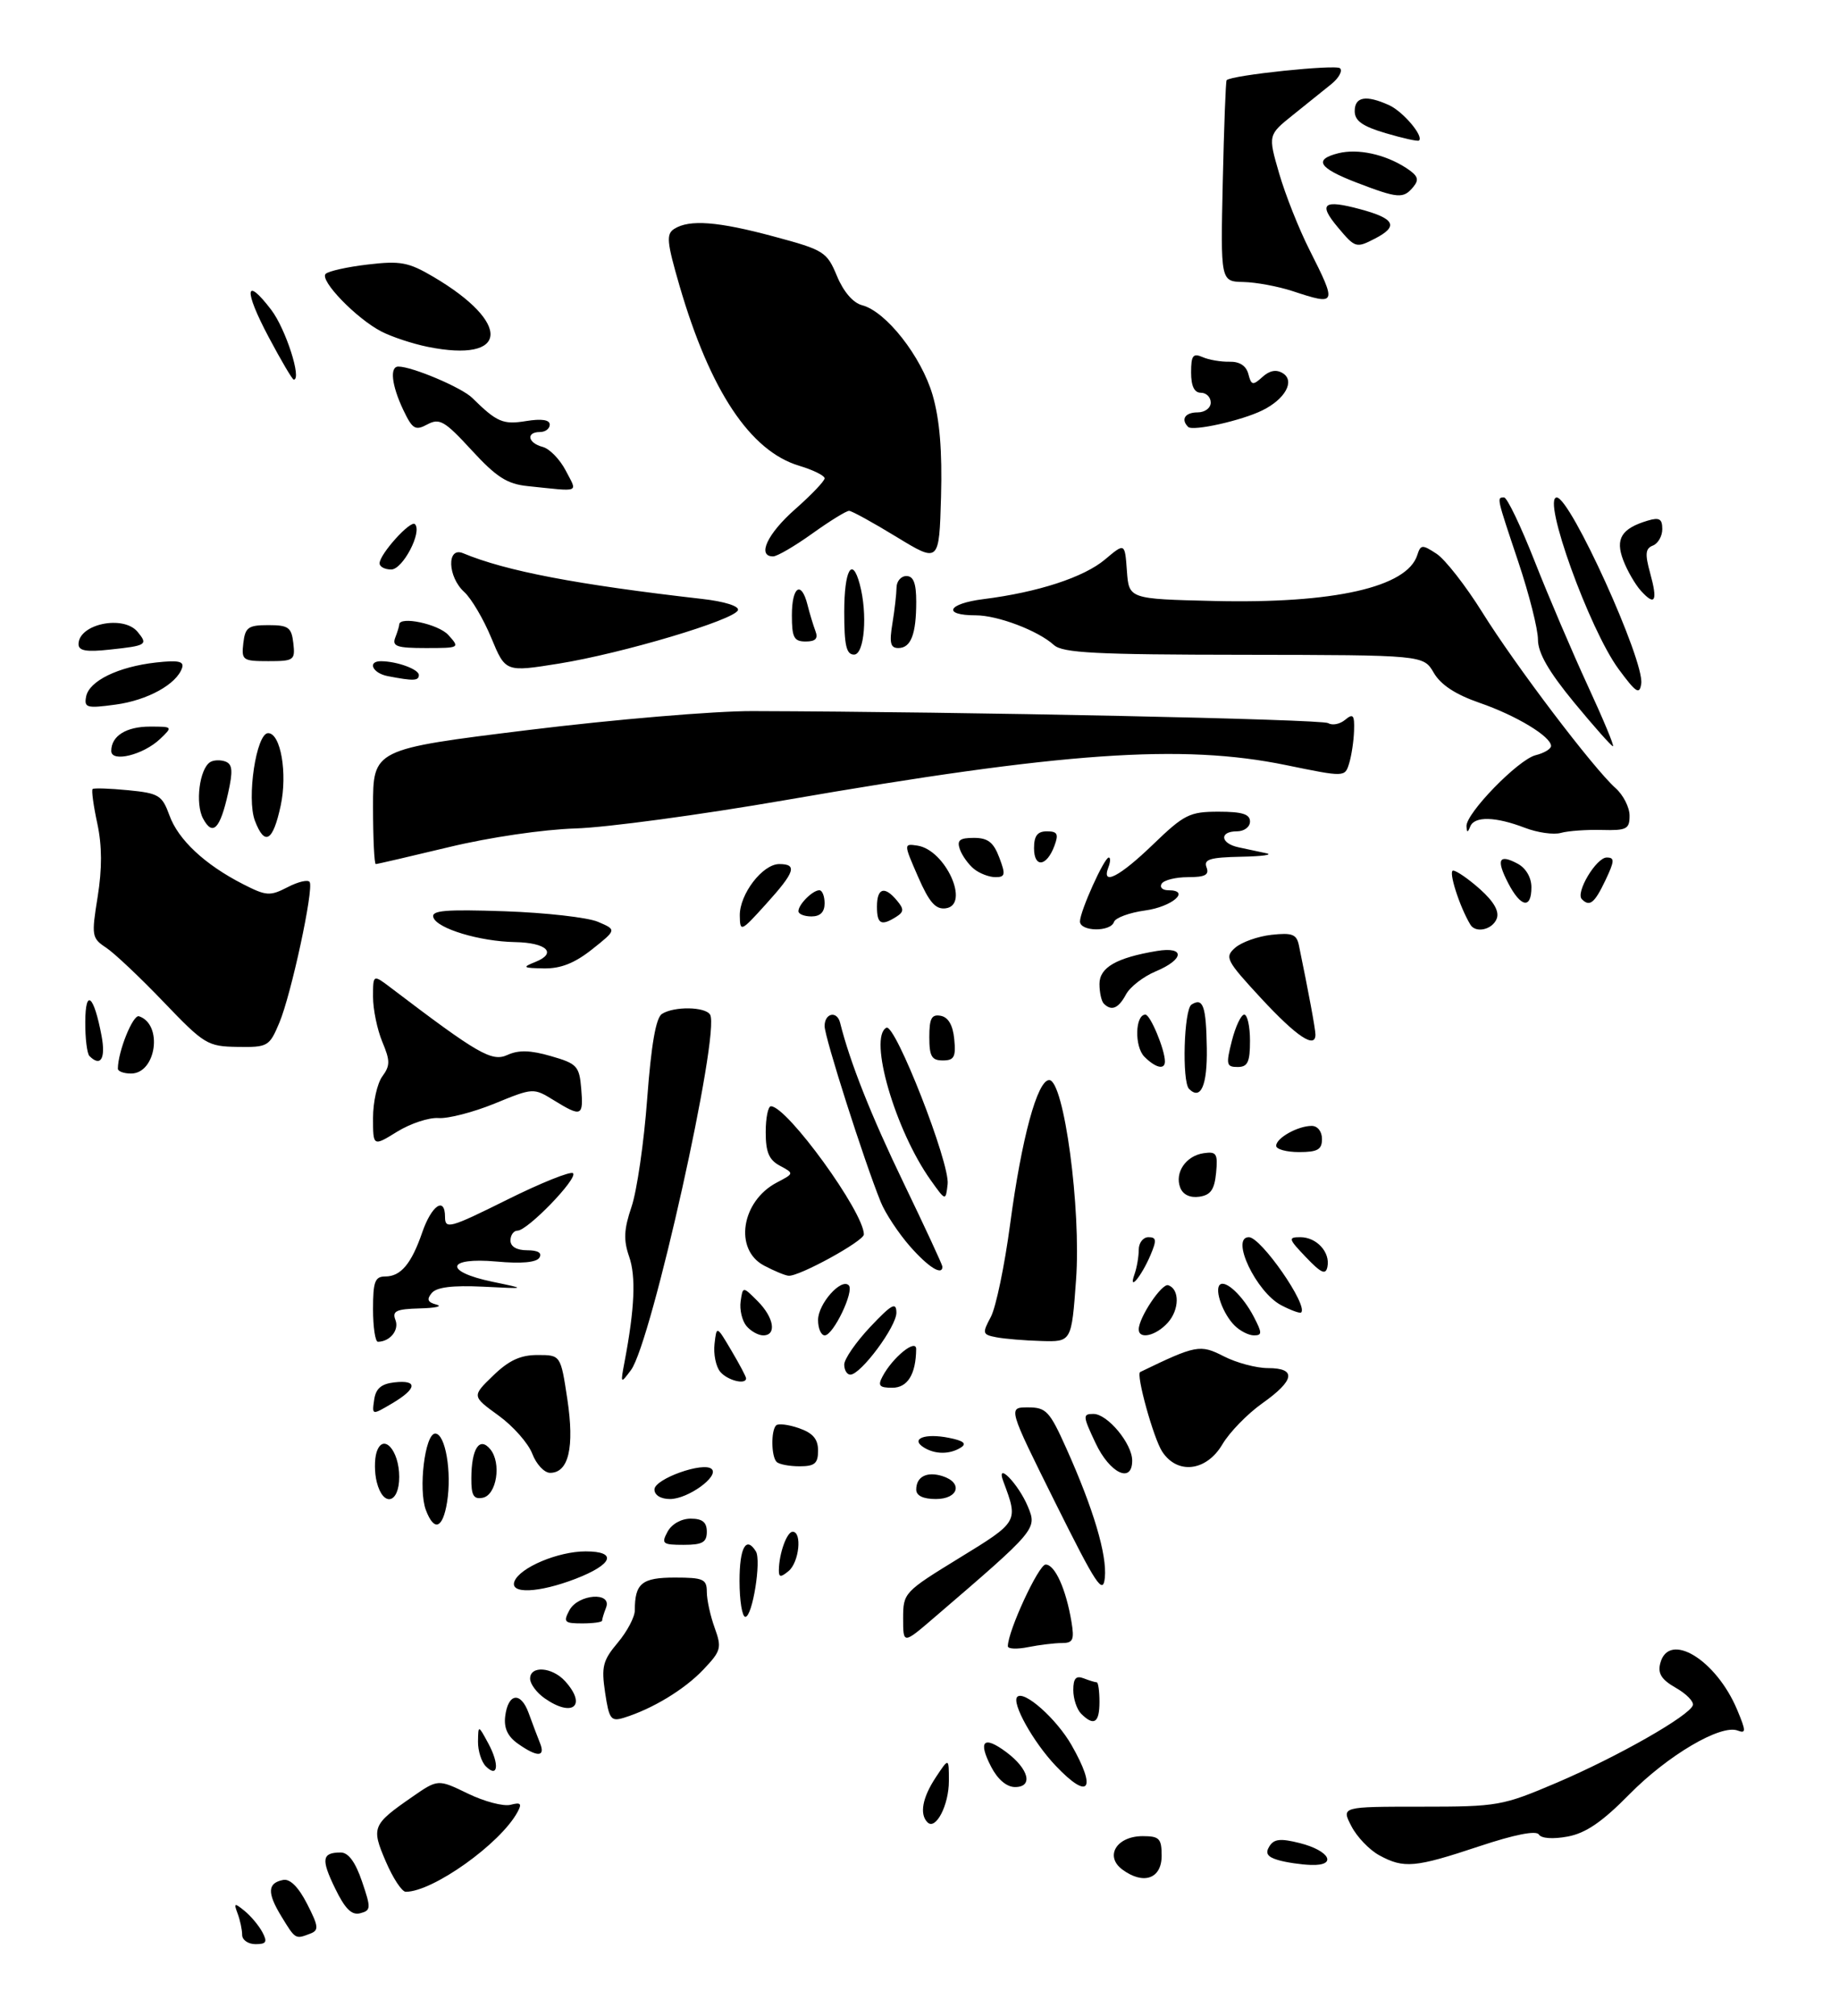 <?xml version="1.0" encoding="UTF-8" standalone="no"?>
<!DOCTYPE svg PUBLIC "-//W3C//DTD SVG 1.1//EN" "http://www.w3.org/Graphics/SVG/1.1/DTD/svg11.dtd" >
<svg xmlns="http://www.w3.org/2000/svg" xmlns:xlink="http://www.w3.org/1999/xlink" version="1.1" viewBox="0 0 281 308">
 <g >
 <path fill="currentColor"
d=" M 37.00 295.58 C 37.00 294.80 36.69 293.34 36.31 292.33 C 35.70 290.70 35.81 290.65 37.37 291.92 C 38.33 292.70 39.55 294.16 40.09 295.17 C 40.89 296.67 40.70 297.00 39.04 297.00 C 37.92 297.00 37.00 296.36 37.00 295.58 Z  M 42.99 292.75 C 40.79 289.14 40.87 287.65 43.28 287.19 C 44.32 286.99 45.62 288.29 46.92 290.84 C 48.70 294.32 48.75 294.88 47.39 295.40 C 45.12 296.27 45.15 296.29 42.99 292.75 Z  M 51.20 288.47 C 49.03 284.01 49.19 283.00 52.07 283.00 C 53.23 283.00 54.31 284.46 55.31 287.41 C 56.71 291.51 56.69 291.85 55.04 292.28 C 53.74 292.62 52.72 291.61 51.20 288.47 Z  M 58.95 284.37 C 56.71 279.16 56.88 278.74 62.98 274.51 C 66.92 271.78 66.92 271.78 71.50 274.00 C 74.01 275.22 76.95 275.99 78.02 275.71 C 79.58 275.30 79.79 275.52 79.06 276.85 C 76.42 281.68 66.14 289.00 62.00 289.00 C 61.41 289.00 60.04 286.92 58.95 284.37 Z  M 171.49 285.60 C 168.75 283.56 170.62 280.50 174.61 280.50 C 177.15 280.50 177.50 280.86 177.50 283.50 C 177.50 287.02 174.72 287.99 171.49 285.60 Z  M 195.28 284.15 C 193.65 283.67 193.30 283.11 193.96 282.06 C 194.66 280.92 195.66 280.82 198.60 281.56 C 203.20 282.72 204.41 285.04 200.33 284.90 C 198.78 284.85 196.50 284.51 195.28 284.15 Z  M 210.76 283.43 C 209.26 282.62 207.33 280.61 206.49 278.97 C 204.95 276.00 204.95 276.00 217.12 276.00 C 228.90 276.00 229.55 275.88 237.89 272.33 C 247.19 268.36 258.16 262.11 258.67 260.50 C 258.84 259.95 257.67 258.75 256.06 257.84 C 253.87 256.59 253.28 255.65 253.69 254.09 C 254.98 249.13 262.23 253.52 265.45 261.22 C 266.80 264.45 266.81 264.86 265.52 264.37 C 262.94 263.38 254.84 268.15 248.98 274.10 C 244.83 278.32 242.32 280.04 239.55 280.56 C 237.29 280.98 235.52 280.86 235.14 280.25 C 234.73 279.60 231.40 280.26 226.00 282.06 C 216.21 285.32 214.51 285.47 210.76 283.43 Z  M 141.72 278.39 C 140.47 277.14 140.94 274.61 143.00 271.50 C 144.99 268.50 144.99 268.50 144.99 272.06 C 145.00 275.75 142.98 279.65 141.72 278.39 Z  M 151.45 269.91 C 149.40 265.95 150.30 265.08 153.77 267.67 C 157.22 270.25 157.91 273.00 155.10 273.00 C 153.82 273.00 152.45 271.84 151.45 269.91 Z  M 161.31 269.75 C 157.87 266.13 154.53 260.13 155.44 259.22 C 156.49 258.18 161.43 262.57 163.73 266.59 C 167.65 273.45 166.38 275.10 161.31 269.75 Z  M 74.24 269.84 C 73.56 269.16 73.02 267.45 73.04 266.05 C 73.08 263.50 73.08 263.50 74.60 266.31 C 76.34 269.52 76.11 271.71 74.24 269.84 Z  M 79.17 266.40 C 77.59 265.30 76.98 264.01 77.19 262.23 C 77.62 258.64 79.57 258.36 80.78 261.70 C 81.34 263.24 82.11 265.29 82.50 266.25 C 83.39 268.43 82.14 268.49 79.17 266.40 Z  M 92.46 258.57 C 91.87 254.61 92.11 253.66 94.39 250.95 C 95.83 249.24 97.00 247.02 97.00 246.01 C 97.00 241.88 98.07 241.00 103.11 241.00 C 107.47 241.00 108.00 241.24 108.00 243.18 C 108.00 244.38 108.54 246.85 109.20 248.67 C 110.31 251.75 110.19 252.20 107.45 255.08 C 104.56 258.12 99.68 261.07 95.32 262.42 C 93.35 263.02 93.07 262.64 92.46 258.57 Z  M 165.20 261.80 C 164.54 261.14 164.00 259.52 164.00 258.19 C 164.00 256.41 164.41 255.94 165.58 256.39 C 166.45 256.73 167.35 257.00 167.58 257.00 C 167.81 257.00 168.00 258.35 168.00 260.00 C 168.00 263.20 167.15 263.75 165.20 261.80 Z  M 83.22 259.44 C 82.00 258.59 81.00 257.24 81.00 256.44 C 81.00 254.41 84.37 254.65 86.35 256.83 C 89.73 260.57 87.50 262.44 83.22 259.44 Z  M 154.00 251.49 C 154.00 249.17 158.70 239.03 159.77 239.01 C 161.19 239.00 162.89 242.76 163.72 247.75 C 164.18 250.52 163.96 251.00 162.26 251.00 C 161.15 251.00 158.84 251.28 157.12 251.62 C 155.41 251.97 154.00 251.91 154.00 251.49 Z  M 138.00 247.23 C 138.00 243.33 138.14 243.19 146.58 238.01 C 155.64 232.46 155.62 232.48 153.32 226.34 C 152.08 223.06 155.62 226.67 157.07 230.18 C 158.48 233.58 158.42 233.66 142.75 247.11 C 138.00 251.19 138.00 251.19 138.00 247.23 Z  M 87.00 246.00 C 88.33 243.51 93.55 243.12 92.61 245.58 C 92.27 246.45 92.00 247.35 92.00 247.58 C 92.00 247.81 90.63 248.00 88.96 248.00 C 86.24 248.00 86.04 247.80 87.00 246.00 Z  M 113.00 241.50 C 113.00 236.41 114.01 234.59 115.50 237.00 C 116.36 238.40 114.97 247.00 113.89 247.00 C 113.40 247.00 113.00 244.53 113.00 241.50 Z  M 161.25 229.56 C 154.01 215.00 154.01 215.00 157.07 215.00 C 159.85 215.00 160.38 215.56 162.93 221.25 C 167.09 230.52 169.17 237.53 168.82 241.02 C 168.54 243.71 167.53 242.17 161.25 229.56 Z  M 78.61 241.58 C 79.42 239.47 85.28 237.00 89.48 237.00 C 94.41 237.00 93.66 238.99 87.92 241.20 C 82.28 243.36 77.85 243.54 78.61 241.58 Z  M 119.01 239.87 C 119.04 237.32 120.23 234.00 121.12 234.00 C 122.59 234.00 122.11 238.67 120.50 240.00 C 119.29 241.00 119.00 240.98 119.01 239.87 Z  M 102.00 234.00 C 102.63 232.83 104.09 232.00 105.54 232.00 C 107.33 232.00 108.00 232.54 108.00 234.00 C 108.00 235.62 107.33 236.00 104.46 236.00 C 101.24 236.00 101.02 235.82 102.00 234.00 Z  M 65.08 230.70 C 63.89 227.57 64.93 219.00 66.50 219.00 C 68.05 219.00 69.06 224.86 68.31 229.50 C 67.65 233.53 66.34 234.02 65.08 230.70 Z  M 57.57 226.41 C 57.21 224.99 57.20 222.94 57.54 221.86 C 58.51 218.81 61.00 221.52 61.00 225.62 C 61.00 229.71 58.54 230.28 57.57 226.41 Z  M 72.02 225.82 C 72.04 221.29 73.27 219.41 74.91 221.39 C 76.66 223.50 75.89 228.41 73.75 228.81 C 72.37 229.08 72.00 228.45 72.02 225.82 Z  M 100.00 227.54 C 100.00 225.92 107.56 223.23 108.76 224.43 C 109.89 225.56 105.10 229.00 102.39 229.00 C 100.96 229.00 100.00 228.41 100.00 227.54 Z  M 140.00 227.56 C 140.00 225.58 141.63 224.75 144.01 225.50 C 147.18 226.51 146.46 229.00 143.00 229.00 C 141.05 229.00 140.00 228.49 140.00 227.56 Z  M 81.34 222.10 C 80.74 220.50 78.41 217.86 76.17 216.24 C 72.10 213.29 72.10 213.29 75.35 210.15 C 77.75 207.82 79.52 207.00 82.13 207.00 C 85.67 207.00 85.67 207.00 86.69 213.75 C 87.80 221.11 86.89 225.00 84.06 225.00 C 83.17 225.00 81.95 223.69 81.34 222.10 Z  M 167.40 220.45 C 165.44 216.30 165.42 216.00 167.08 216.00 C 169.23 216.00 173.00 220.54 173.00 223.13 C 173.00 226.71 169.57 225.07 167.40 220.45 Z  M 118.67 223.33 C 117.84 222.51 117.79 218.55 118.59 217.75 C 118.91 217.43 120.48 217.62 122.09 218.18 C 124.21 218.92 125.00 219.84 125.00 221.60 C 125.00 223.57 124.49 224.00 122.17 224.00 C 120.61 224.00 119.03 223.70 118.67 223.33 Z  M 177.58 221.75 C 176.25 219.71 173.54 209.92 174.22 209.60 C 182.77 205.46 183.38 205.35 187.00 207.20 C 188.93 208.19 191.96 209.00 193.75 209.00 C 198.16 209.00 197.85 210.87 192.85 214.40 C 190.60 216.00 187.86 218.81 186.78 220.65 C 184.34 224.78 179.90 225.31 177.58 221.75 Z  M 141.14 221.11 C 139.06 219.79 141.34 218.92 144.98 219.65 C 147.22 220.09 147.77 220.53 146.83 221.13 C 145.12 222.21 142.87 222.20 141.14 221.11 Z  M 57.17 213.86 C 57.41 212.13 58.24 211.41 60.25 211.18 C 63.88 210.77 63.74 212.13 59.92 214.39 C 56.83 216.21 56.83 216.21 57.17 213.86 Z  M 134.87 210.24 C 136.42 207.34 140.00 204.44 139.99 206.10 C 139.95 209.94 138.68 212.00 136.35 212.00 C 134.35 212.00 134.09 211.69 134.87 210.24 Z  M 95.44 208.00 C 96.98 199.87 97.19 194.98 96.13 191.96 C 95.25 189.42 95.33 187.80 96.50 184.35 C 97.32 181.93 98.40 174.51 98.89 167.85 C 99.51 159.58 100.22 155.47 101.15 154.89 C 103.00 153.71 107.75 153.78 108.50 155.00 C 110.12 157.61 99.56 205.05 96.42 209.29 C 94.81 211.45 94.79 211.43 95.44 208.00 Z  M 110.05 209.56 C 109.39 208.77 109.00 206.86 109.18 205.31 C 109.50 202.50 109.50 202.50 111.75 206.31 C 112.99 208.40 114.00 210.31 114.00 210.56 C 114.00 211.60 111.14 210.88 110.05 209.56 Z  M 129.00 208.46 C 129.00 207.61 130.79 205.03 132.97 202.71 C 136.26 199.23 136.95 198.85 136.97 200.52 C 137.00 202.64 131.53 210.00 129.93 210.00 C 129.42 210.00 129.00 209.31 129.00 208.46 Z  M 57.00 200.00 C 57.00 195.78 57.29 195.00 58.88 195.00 C 61.24 195.00 62.87 193.05 64.51 188.29 C 65.94 184.13 68.00 182.72 68.00 185.91 C 68.00 187.83 68.73 187.63 77.46 183.29 C 82.66 180.70 87.21 178.88 87.56 179.23 C 88.34 180.01 80.61 188.00 79.08 188.00 C 78.49 188.00 78.00 188.68 78.00 189.50 C 78.00 190.44 78.95 191.00 80.56 191.00 C 82.20 191.00 82.87 191.40 82.42 192.13 C 81.97 192.86 79.67 193.07 75.86 192.72 C 68.19 192.03 67.75 194.25 75.25 195.81 C 80.50 196.90 80.50 196.90 73.78 196.56 C 69.13 196.34 66.72 196.64 65.97 197.53 C 65.16 198.51 65.34 198.95 66.70 199.30 C 67.69 199.56 66.54 199.82 64.14 199.88 C 60.51 199.98 59.89 200.28 60.43 201.67 C 61.01 203.20 59.60 204.95 57.75 204.98 C 57.34 204.99 57.00 202.75 57.00 200.00 Z  M 152.24 204.29 C 150.11 203.88 150.06 203.69 151.40 201.18 C 152.18 199.71 153.51 193.32 154.35 187.00 C 156.10 173.87 158.51 165.00 160.32 165.00 C 162.57 165.00 165.22 184.68 164.42 195.52 C 163.73 205.00 163.73 205.00 159.11 204.86 C 156.58 204.79 153.48 204.53 152.24 204.29 Z  M 114.05 202.56 C 113.39 201.76 112.99 200.07 113.17 198.81 C 113.50 196.50 113.50 196.50 115.75 198.75 C 118.27 201.27 118.72 204.00 116.62 204.00 C 115.86 204.00 114.71 203.35 114.05 202.56 Z  M 125.00 201.65 C 125.00 199.19 128.53 195.20 129.69 196.35 C 130.57 197.24 127.33 204.00 126.02 204.00 C 125.46 204.00 125.00 202.94 125.00 201.65 Z  M 174.00 203.08 C 174.00 201.29 177.52 196.02 178.50 196.34 C 180.27 196.92 180.23 200.09 178.43 202.07 C 176.62 204.08 174.00 204.67 174.00 203.08 Z  M 188.64 202.49 C 186.88 200.74 185.56 197.10 186.38 196.28 C 187.23 195.43 189.94 197.98 191.59 201.18 C 192.87 203.64 192.87 204.00 191.60 204.00 C 190.80 204.00 189.47 203.32 188.64 202.49 Z  M 195.76 199.39 C 191.94 197.38 187.96 189.00 190.83 189.00 C 192.68 189.00 199.92 199.42 198.82 200.50 C 198.65 200.68 197.27 200.18 195.76 199.39 Z  M 173.35 194.67 C 173.71 193.66 174.00 191.97 174.00 190.92 C 174.00 189.86 174.67 189.00 175.48 189.00 C 176.71 189.00 176.76 189.46 175.79 191.75 C 174.40 195.01 172.37 197.44 173.35 194.67 Z  M 116.75 193.34 C 112.12 190.90 113.26 183.50 118.70 180.65 C 121.35 179.26 121.35 179.26 119.18 178.09 C 117.50 177.20 117.00 176.01 117.00 172.96 C 117.00 170.78 117.36 169.00 117.80 169.00 C 120.27 169.00 132.01 185.19 132.00 188.58 C 131.99 189.60 122.04 195.06 120.48 194.89 C 119.94 194.84 118.26 194.14 116.75 193.34 Z  M 199.56 192.07 C 196.86 189.25 196.79 189.00 198.69 189.00 C 201.18 189.00 203.29 191.30 202.83 193.53 C 202.57 194.81 201.88 194.50 199.56 192.07 Z  M 139.03 190.38 C 137.29 188.39 135.28 185.36 134.58 183.63 C 132.04 177.37 126.00 158.46 126.00 156.75 C 126.00 154.76 127.90 154.35 128.37 156.25 C 129.87 162.26 133.10 170.42 138.09 180.75 C 141.34 187.49 144.00 193.23 144.00 193.50 C 144.00 194.94 141.85 193.59 139.03 190.38 Z  M 142.22 180.30 C 136.79 172.69 132.66 158.47 135.44 157.00 C 136.78 156.29 145.17 177.72 144.80 180.89 C 144.50 183.50 144.50 183.50 142.22 180.30 Z  M 180.34 181.43 C 179.46 179.14 181.20 176.57 183.92 176.17 C 185.88 175.88 186.10 176.23 185.82 179.17 C 185.57 181.74 184.99 182.57 183.25 182.82 C 181.83 183.02 180.75 182.50 180.34 181.43 Z  M 195.00 175.04 C 195.00 173.85 198.31 172.00 200.43 172.00 C 201.33 172.00 202.00 172.85 202.00 174.00 C 202.00 175.62 201.33 176.00 198.50 176.00 C 196.57 176.00 195.00 175.57 195.00 175.04 Z  M 57.00 170.77 C 57.00 168.36 57.64 165.51 58.41 164.45 C 59.63 162.79 59.63 162.05 58.41 159.14 C 57.64 157.28 57.00 154.20 57.00 152.29 C 57.00 148.83 57.00 148.83 59.75 150.92 C 73.08 161.05 75.16 162.25 77.54 161.16 C 79.25 160.38 81.06 160.43 84.19 161.34 C 88.17 162.48 88.52 162.86 88.81 166.29 C 89.17 170.56 88.86 170.69 84.62 168.08 C 81.51 166.17 81.48 166.17 75.57 168.59 C 72.31 169.92 68.46 170.91 67.01 170.80 C 65.56 170.69 62.72 171.63 60.69 172.88 C 57.00 175.16 57.00 175.16 57.00 170.77 Z  M 181.69 166.35 C 180.58 165.24 180.90 154.18 182.07 153.46 C 183.84 152.36 184.30 153.68 184.40 160.14 C 184.49 165.82 183.48 168.14 181.69 166.35 Z  M 18.01 163.25 C 18.03 160.61 20.32 154.94 21.24 155.25 C 24.93 156.48 23.88 164.00 20.02 164.00 C 18.91 164.00 18.00 163.66 18.01 163.25 Z  M 174.87 161.44 C 173.32 159.89 173.44 155.00 175.02 155.00 C 175.77 155.00 178.00 160.35 178.00 162.15 C 178.00 163.48 176.58 163.15 174.87 161.44 Z  M 188.23 159.00 C 188.79 156.80 189.64 155.00 190.12 155.00 C 190.60 155.00 191.00 156.80 191.00 159.00 C 191.00 162.26 190.65 163.00 189.11 163.00 C 187.39 163.00 187.31 162.62 188.23 159.00 Z  M 13.67 161.33 C 13.30 160.97 13.01 158.60 13.03 156.08 C 13.06 150.91 14.35 152.03 15.52 158.25 C 16.17 161.72 15.38 163.04 13.67 161.33 Z  M 142.00 158.43 C 142.00 155.56 142.35 154.92 143.75 155.18 C 144.90 155.40 145.61 156.62 145.81 158.76 C 146.08 161.47 145.79 162.00 144.06 162.00 C 142.36 162.00 142.00 161.37 142.00 158.43 Z  M 25.00 153.07 C 21.42 149.33 17.47 145.60 16.21 144.77 C 14.02 143.32 13.96 142.96 14.92 137.01 C 15.61 132.71 15.60 129.21 14.87 125.81 C 14.28 123.09 13.96 120.72 14.15 120.54 C 14.34 120.36 16.79 120.45 19.59 120.72 C 24.28 121.18 24.77 121.49 25.89 124.56 C 27.23 128.29 31.32 132.10 37.14 135.07 C 40.70 136.89 41.25 136.92 43.95 135.53 C 45.56 134.69 47.08 134.34 47.32 134.75 C 47.96 135.86 44.50 151.92 42.68 156.25 C 41.16 159.86 40.93 160.00 36.30 159.93 C 31.71 159.86 31.22 159.56 25.00 153.07 Z  M 192.74 152.55 C 187.34 146.71 187.09 146.23 188.74 144.78 C 189.71 143.93 192.20 143.04 194.28 142.81 C 197.47 142.46 198.13 142.72 198.48 144.45 C 199.95 151.56 201.00 157.23 201.00 158.05 C 201.00 160.28 198.13 158.36 192.74 152.55 Z  M 168.67 153.33 C 168.30 152.97 168.00 151.61 168.00 150.31 C 168.00 147.80 170.59 146.31 176.75 145.28 C 181.11 144.55 181.00 146.55 176.58 148.40 C 174.70 149.19 172.66 150.77 172.05 151.92 C 170.90 154.06 169.84 154.50 168.67 153.33 Z  M 81.81 146.95 C 85.18 145.60 83.54 144.01 78.69 143.92 C 73.30 143.82 66.79 141.86 66.22 140.15 C 65.86 139.08 68.00 138.90 77.14 139.21 C 83.39 139.43 89.79 140.15 91.36 140.82 C 94.23 142.04 94.23 142.04 90.48 145.02 C 87.81 147.14 85.68 147.98 83.11 147.94 C 79.87 147.88 79.74 147.78 81.81 146.95 Z  M 113.04 139.88 C 112.99 136.61 116.52 132.00 119.07 132.00 C 121.88 132.00 121.48 133.22 117.04 138.12 C 113.21 142.36 113.08 142.42 113.04 139.88 Z  M 165.02 140.75 C 165.05 139.16 168.73 131.00 169.42 131.00 C 169.70 131.00 169.68 131.68 169.36 132.50 C 168.25 135.39 171.05 133.96 176.19 129.00 C 180.95 124.41 181.78 124.00 186.19 124.00 C 189.80 124.00 191.00 124.37 191.00 125.50 C 191.00 126.33 190.11 127.00 189.00 127.00 C 186.27 127.00 186.46 128.85 189.25 129.44 C 190.49 129.71 192.40 130.11 193.50 130.35 C 194.60 130.58 192.86 130.82 189.64 130.88 C 184.88 130.98 183.89 131.28 184.36 132.50 C 184.80 133.65 184.15 134.00 181.53 134.00 C 179.65 134.00 177.84 134.45 177.50 135.00 C 177.16 135.55 177.62 136.00 178.52 136.00 C 182.02 136.00 179.11 138.53 174.97 139.09 C 172.57 139.42 170.43 140.21 170.22 140.84 C 169.70 142.41 164.99 142.32 165.02 140.75 Z  M 224.67 141.25 C 223.02 138.52 221.26 133.00 222.04 133.00 C 222.55 133.00 224.40 134.28 226.15 135.84 C 228.28 137.75 229.12 139.23 228.70 140.34 C 228.05 142.03 225.48 142.61 224.67 141.25 Z  M 134.00 138.50 C 134.00 135.64 135.16 135.29 137.06 137.58 C 138.15 138.88 138.13 139.31 136.94 140.06 C 134.64 141.51 134.00 141.17 134.00 138.50 Z  M 122.00 139.20 C 122.00 138.17 124.17 136.00 125.20 136.00 C 125.64 136.00 126.00 136.90 126.00 138.00 C 126.00 139.33 125.33 140.00 124.00 140.00 C 122.90 140.00 122.00 139.64 122.00 139.20 Z  M 140.28 133.94 C 138.07 128.87 138.07 128.87 140.18 129.18 C 144.48 129.83 148.29 138.27 144.50 138.76 C 142.96 138.96 141.99 137.86 140.28 133.94 Z  M 230.45 134.91 C 228.58 131.29 229.02 130.40 231.91 131.95 C 233.16 132.62 234.00 134.06 234.00 135.54 C 234.00 138.92 232.38 138.63 230.45 134.91 Z  M 241.71 137.37 C 240.70 136.37 243.91 131.00 245.51 131.00 C 246.75 131.00 246.71 131.53 245.30 134.50 C 243.64 137.98 242.90 138.57 241.71 137.37 Z  M 148.83 132.75 C 147.98 132.06 147.01 130.71 146.67 129.75 C 146.19 128.36 146.63 128.00 148.81 128.00 C 150.95 128.00 151.81 128.67 152.69 131.00 C 153.68 133.61 153.60 134.00 152.10 134.00 C 151.16 134.00 149.68 133.44 148.83 132.75 Z  M 57.00 123.23 C 57.00 114.45 57.00 114.45 80.75 111.52 C 93.81 109.91 109.22 108.61 115.00 108.63 C 147.63 108.73 201.98 109.87 202.95 110.47 C 203.58 110.86 204.74 110.63 205.54 109.96 C 206.76 108.95 206.98 109.22 206.90 111.63 C 206.85 113.21 206.51 115.45 206.15 116.62 C 205.50 118.73 205.50 118.73 196.50 116.88 C 180.58 113.61 162.42 114.88 120.00 122.23 C 107.07 124.47 92.64 126.42 87.93 126.56 C 83.01 126.71 74.76 127.92 68.60 129.41 C 62.68 130.83 57.65 132.00 57.42 132.00 C 57.19 132.00 57.00 128.05 57.00 123.23 Z  M 158.00 129.58 C 158.00 127.68 158.52 127.00 159.97 127.00 C 161.57 127.00 161.79 127.40 161.12 129.20 C 159.94 132.40 158.00 132.64 158.00 129.58 Z  M 38.95 125.38 C 37.66 121.98 39.16 112.00 40.97 112.00 C 42.89 112.00 43.95 118.14 42.89 123.07 C 41.71 128.56 40.45 129.31 38.95 125.38 Z  M 233.00 126.46 C 228.53 124.74 225.30 124.66 224.66 126.25 C 224.26 127.24 224.14 127.23 224.08 126.23 C 223.96 124.28 231.98 116.04 234.64 115.37 C 235.94 115.05 237.00 114.41 237.00 113.96 C 237.00 112.52 231.68 109.30 226.08 107.37 C 222.41 106.10 220.15 104.62 219.08 102.78 C 217.50 100.07 217.50 100.07 190.08 100.03 C 167.45 100.01 162.38 99.75 161.04 98.54 C 158.62 96.34 152.45 94.00 149.09 94.00 C 143.93 94.00 144.77 92.22 150.25 91.53 C 158.61 90.48 165.63 88.19 168.87 85.45 C 171.88 82.92 171.88 82.92 172.19 87.21 C 172.50 91.50 172.50 91.50 185.50 91.81 C 203.81 92.24 215.00 89.71 216.56 84.80 C 217.08 83.18 217.31 83.16 219.51 84.60 C 220.82 85.46 223.96 89.48 226.50 93.55 C 231.55 101.66 243.49 117.40 246.86 120.40 C 248.04 121.45 249.00 123.34 249.00 124.61 C 249.00 126.66 248.55 126.89 244.75 126.79 C 242.41 126.73 239.60 126.93 238.50 127.24 C 237.40 127.55 234.93 127.20 233.00 126.46 Z  M 31.03 125.05 C 29.80 122.76 30.48 117.44 32.12 116.42 C 32.66 116.09 33.71 116.06 34.46 116.34 C 35.53 116.76 35.61 117.79 34.85 121.18 C 33.63 126.65 32.50 127.80 31.03 125.05 Z  M 17.00 114.72 C 17.00 112.43 19.28 111.00 22.92 111.00 C 26.40 111.00 26.42 111.02 24.47 112.88 C 21.90 115.33 17.00 116.53 17.00 114.72 Z  M 240.52 107.31 C 236.63 102.58 235.00 99.75 235.00 97.70 C 235.00 96.10 233.65 90.77 232.00 85.84 C 228.65 75.83 228.68 76.00 229.83 76.00 C 230.29 76.00 232.39 80.39 234.50 85.75 C 236.61 91.11 240.26 99.66 242.61 104.75 C 244.96 109.84 246.70 114.00 246.46 114.00 C 246.23 114.00 243.56 110.99 240.52 107.31 Z  M 13.16 106.41 C 13.62 104.02 18.06 101.86 23.82 101.21 C 27.24 100.83 28.16 101.02 27.82 102.04 C 26.99 104.53 22.52 106.99 17.65 107.64 C 13.25 108.24 12.83 108.12 13.16 106.41 Z  M 247.32 102.21 C 242.85 96.14 235.59 76.00 237.87 76.00 C 239.97 76.00 251.30 100.97 250.78 104.44 C 250.53 106.19 250.00 105.84 247.32 102.21 Z  M 59.25 103.29 C 56.90 102.84 56.08 100.99 58.25 101.01 C 60.70 101.04 64.00 102.25 64.00 103.12 C 64.00 104.02 63.18 104.05 59.25 103.29 Z  M 75.07 97.45 C 73.88 94.57 72.02 91.43 70.95 90.45 C 68.39 88.14 68.23 83.47 70.75 84.51 C 77.32 87.25 88.14 89.31 107.31 91.50 C 110.69 91.88 112.97 92.60 112.76 93.21 C 112.27 94.70 95.08 99.82 85.37 101.38 C 77.24 102.68 77.24 102.68 75.07 97.45 Z  M 37.18 98.25 C 37.46 95.83 37.93 95.50 41.00 95.50 C 44.07 95.50 44.54 95.83 44.82 98.25 C 45.12 100.86 44.92 101.00 41.00 101.00 C 37.08 101.00 36.88 100.86 37.18 98.25 Z  M 12.00 98.41 C 12.00 95.33 18.84 93.90 21.02 96.52 C 22.65 98.49 22.42 98.64 16.75 99.24 C 13.19 99.63 12.00 99.42 12.00 98.41 Z  M 129.00 93.50 C 129.00 87.07 130.21 84.90 131.37 89.25 C 132.59 93.80 132.09 100.00 130.50 100.00 C 129.32 100.00 129.00 98.61 129.00 93.50 Z  M 60.39 97.42 C 60.73 96.55 61.00 95.65 61.00 95.42 C 61.00 94.06 66.99 95.33 68.50 97.00 C 70.29 98.98 70.25 99.00 65.05 99.00 C 60.66 99.00 59.89 98.74 60.39 97.42 Z  M 136.36 95.25 C 136.70 93.19 136.98 90.71 136.99 89.75 C 137.00 88.79 137.68 88.00 138.50 88.00 C 139.58 88.00 140.00 89.10 140.00 91.92 C 140.00 96.90 139.19 99.00 137.26 99.00 C 136.06 99.00 135.87 98.21 136.36 95.25 Z  M 121.00 94.00 C 121.00 89.59 122.44 88.63 123.39 92.41 C 123.72 93.73 124.27 95.53 124.60 96.41 C 125.04 97.55 124.62 98.00 123.11 98.00 C 121.32 98.00 121.00 97.40 121.00 94.00 Z  M 250.73 90.25 C 249.86 89.29 248.64 87.18 248.03 85.57 C 246.79 82.31 247.76 80.74 251.75 79.54 C 253.55 79.00 254.00 79.26 254.00 80.83 C 254.00 81.90 253.35 83.03 252.57 83.34 C 251.42 83.78 251.33 84.61 252.14 87.54 C 253.33 91.85 252.91 92.66 250.73 90.25 Z  M 58.00 86.06 C 58.00 84.66 62.74 79.41 63.40 80.07 C 64.56 81.23 61.55 87.00 59.78 87.00 C 58.80 87.00 58.00 86.58 58.00 86.06 Z  M 137.00 82.03 C 133.43 79.85 130.16 78.05 129.75 78.04 C 129.34 78.02 126.81 79.58 124.13 81.50 C 121.45 83.42 118.75 85.00 118.13 85.00 C 115.63 85.00 117.25 81.53 121.50 77.79 C 123.97 75.61 126.00 73.49 126.00 73.07 C 126.00 72.66 124.25 71.79 122.11 71.15 C 114.64 68.91 108.52 59.72 103.84 43.69 C 101.88 36.95 101.77 35.76 103.03 34.96 C 105.35 33.49 109.74 33.83 118.32 36.15 C 125.91 38.19 126.35 38.47 127.89 42.17 C 128.88 44.56 130.35 46.27 131.73 46.63 C 135.39 47.58 140.78 54.45 142.50 60.34 C 143.59 64.09 143.98 68.88 143.79 75.88 C 143.50 85.99 143.50 85.99 137.00 82.03 Z  M 80.62 74.26 C 77.49 73.94 75.85 72.89 72.08 68.79 C 67.95 64.30 67.17 63.84 65.31 64.83 C 63.45 65.83 63.03 65.58 61.60 62.58 C 59.84 58.85 59.52 56.00 60.87 56.00 C 62.99 56.00 70.56 59.21 72.15 60.78 C 75.94 64.51 76.86 64.90 80.41 64.32 C 82.76 63.94 84.00 64.13 84.00 64.87 C 84.00 65.49 83.33 66.00 82.50 66.00 C 80.34 66.00 80.65 67.68 82.91 68.27 C 83.97 68.54 85.55 70.17 86.44 71.88 C 88.24 75.37 88.87 75.11 80.62 74.26 Z  M 181.55 65.22 C 180.39 64.06 181.08 63.00 183.00 63.00 C 184.11 63.00 185.00 62.33 185.00 61.50 C 185.00 60.67 184.32 60.00 183.50 60.00 C 182.49 60.00 182.00 58.99 182.00 56.89 C 182.00 54.31 182.29 53.92 183.75 54.55 C 184.71 54.98 186.57 55.29 187.87 55.26 C 189.41 55.22 190.42 55.88 190.75 57.14 C 191.20 58.87 191.43 58.92 192.90 57.59 C 194.00 56.59 195.03 56.40 196.02 57.02 C 197.91 58.20 196.37 60.98 192.89 62.69 C 189.71 64.26 182.25 65.92 181.55 65.22 Z  M 41.06 51.51 C 37.21 44.26 37.42 42.06 41.45 47.34 C 43.66 50.24 46.16 58.02 44.88 57.99 C 44.67 57.99 42.95 55.07 41.06 51.51 Z  M 65.33 52.98 C 63.03 52.51 59.85 51.46 58.27 50.64 C 54.44 48.66 48.79 42.81 49.76 41.84 C 50.18 41.42 53.08 40.77 56.20 40.41 C 61.17 39.82 62.41 40.05 66.19 42.27 C 78.25 49.37 77.75 55.50 65.33 52.98 Z  M 197.50 44.47 C 195.30 43.75 191.93 43.12 190.00 43.08 C 186.50 43.00 186.50 43.00 186.84 27.75 C 187.03 19.36 187.29 12.39 187.43 12.25 C 188.16 11.48 204.14 9.81 204.76 10.43 C 205.17 10.84 204.57 11.92 203.44 12.84 C 202.31 13.75 199.67 15.88 197.57 17.56 C 193.75 20.62 193.75 20.62 195.46 26.51 C 196.40 29.75 198.48 34.99 200.09 38.17 C 204.32 46.56 204.26 46.70 197.50 44.47 Z  M 204.46 34.77 C 201.37 31.10 202.19 30.43 207.88 31.97 C 213.15 33.39 213.73 34.57 210.11 36.44 C 207.23 37.93 207.08 37.89 204.46 34.77 Z  M 207.25 27.88 C 201.48 25.66 200.68 24.37 204.50 23.41 C 207.47 22.67 211.61 23.56 214.82 25.63 C 216.68 26.84 216.90 27.42 215.94 28.57 C 214.43 30.39 213.63 30.33 207.25 27.88 Z  M 211.75 20.35 C 208.17 19.29 207.00 18.46 207.00 16.97 C 207.00 14.77 208.74 14.47 212.26 16.07 C 214.40 17.05 217.58 20.81 216.82 21.47 C 216.64 21.63 214.36 21.12 211.75 20.35 Z "/>
</g>
</svg>
